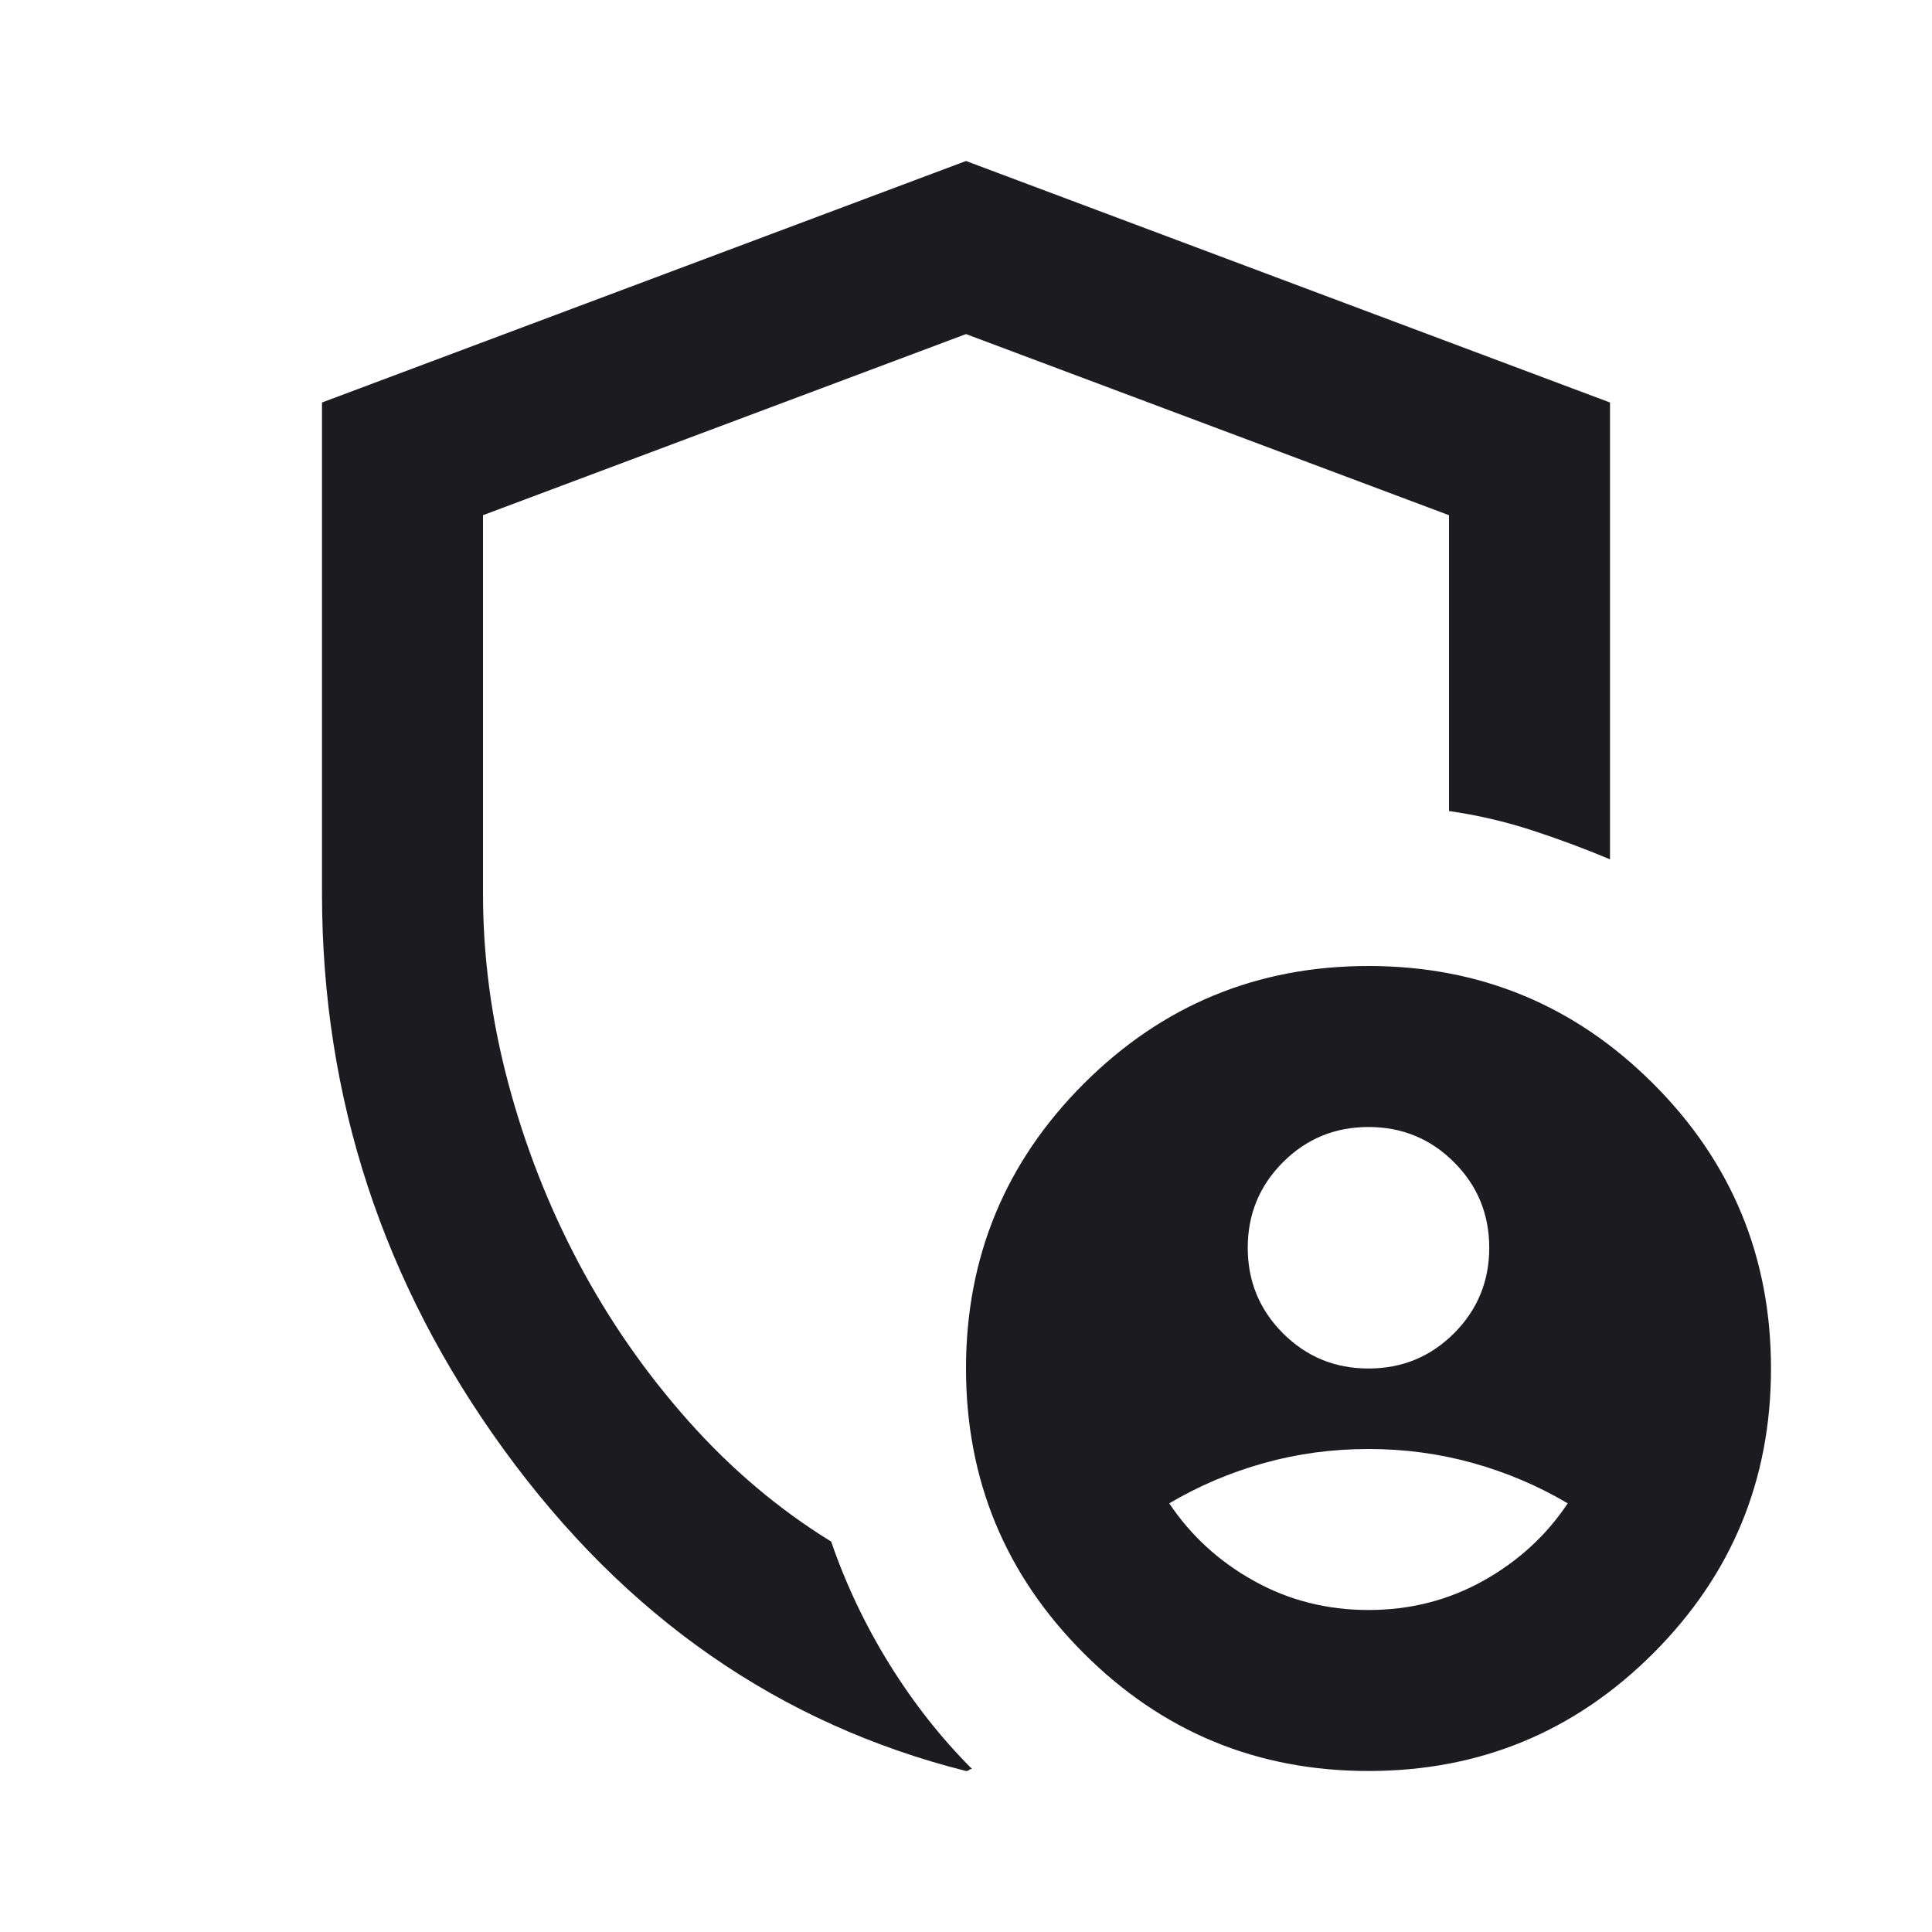 <svg width="101" height="101" viewBox="0 0 101 101" fill="none" xmlns="http://www.w3.org/2000/svg">
<mask id="mask0_8_798" style="mask-type:alpha" maskUnits="userSpaceOnUse" x="0" y="0" width="101" height="101">
<rect width="101" height="101" fill="#D9D9D9"/>
</mask>
<g mask="url(#mask0_8_798)">
<path d="M71.542 71.542C73.295 71.542 74.786 70.928 76.013 69.701C77.24 68.473 77.854 66.983 77.854 65.229C77.854 63.476 77.24 61.985 76.013 60.758C74.786 59.53 73.295 58.917 71.542 58.917C69.788 58.917 68.298 59.53 67.07 60.758C65.843 61.985 65.229 63.476 65.229 65.229C65.229 66.983 65.843 68.473 67.07 69.701C68.298 70.928 69.788 71.542 71.542 71.542ZM71.542 84.167C73.716 84.167 75.715 83.658 77.539 82.641C79.362 81.624 80.835 80.274 81.957 78.591C80.414 77.679 78.766 76.977 77.013 76.487C75.259 75.996 73.435 75.75 71.542 75.75C69.648 75.75 67.824 75.996 66.071 76.487C64.317 76.977 62.669 77.679 61.126 78.591C62.248 80.274 63.721 81.624 65.545 82.641C67.368 83.658 69.367 84.167 71.542 84.167ZM50.5 92.583C40.751 90.129 32.702 84.535 26.355 75.803C20.007 67.07 16.833 57.374 16.833 46.712V21.042L50.5 8.417L84.167 21.042V44.924C82.834 44.363 81.466 43.854 80.064 43.398C78.661 42.943 77.223 42.609 75.75 42.399V26.933L50.5 17.465L25.25 26.933V46.712C25.25 50.009 25.688 53.306 26.565 56.602C27.442 59.899 28.669 63.037 30.247 66.018C31.826 68.999 33.737 71.752 35.981 74.277C38.226 76.802 40.716 78.906 43.451 80.59C44.223 82.834 45.24 84.973 46.502 87.007C47.765 89.041 49.202 90.865 50.816 92.478C50.745 92.478 50.693 92.496 50.658 92.531C50.623 92.566 50.57 92.583 50.5 92.583ZM71.542 92.583C65.72 92.583 60.758 90.532 56.655 86.429C52.552 82.326 50.5 77.363 50.5 71.542C50.5 65.72 52.552 60.758 56.655 56.655C60.758 52.552 65.72 50.5 71.542 50.5C77.363 50.5 82.326 52.552 86.429 56.655C90.532 60.758 92.583 65.72 92.583 71.542C92.583 77.363 90.532 82.326 86.429 86.429C82.326 90.532 77.363 92.583 71.542 92.583Z" fill="#1C1B1F"/>
</g>
</svg>
